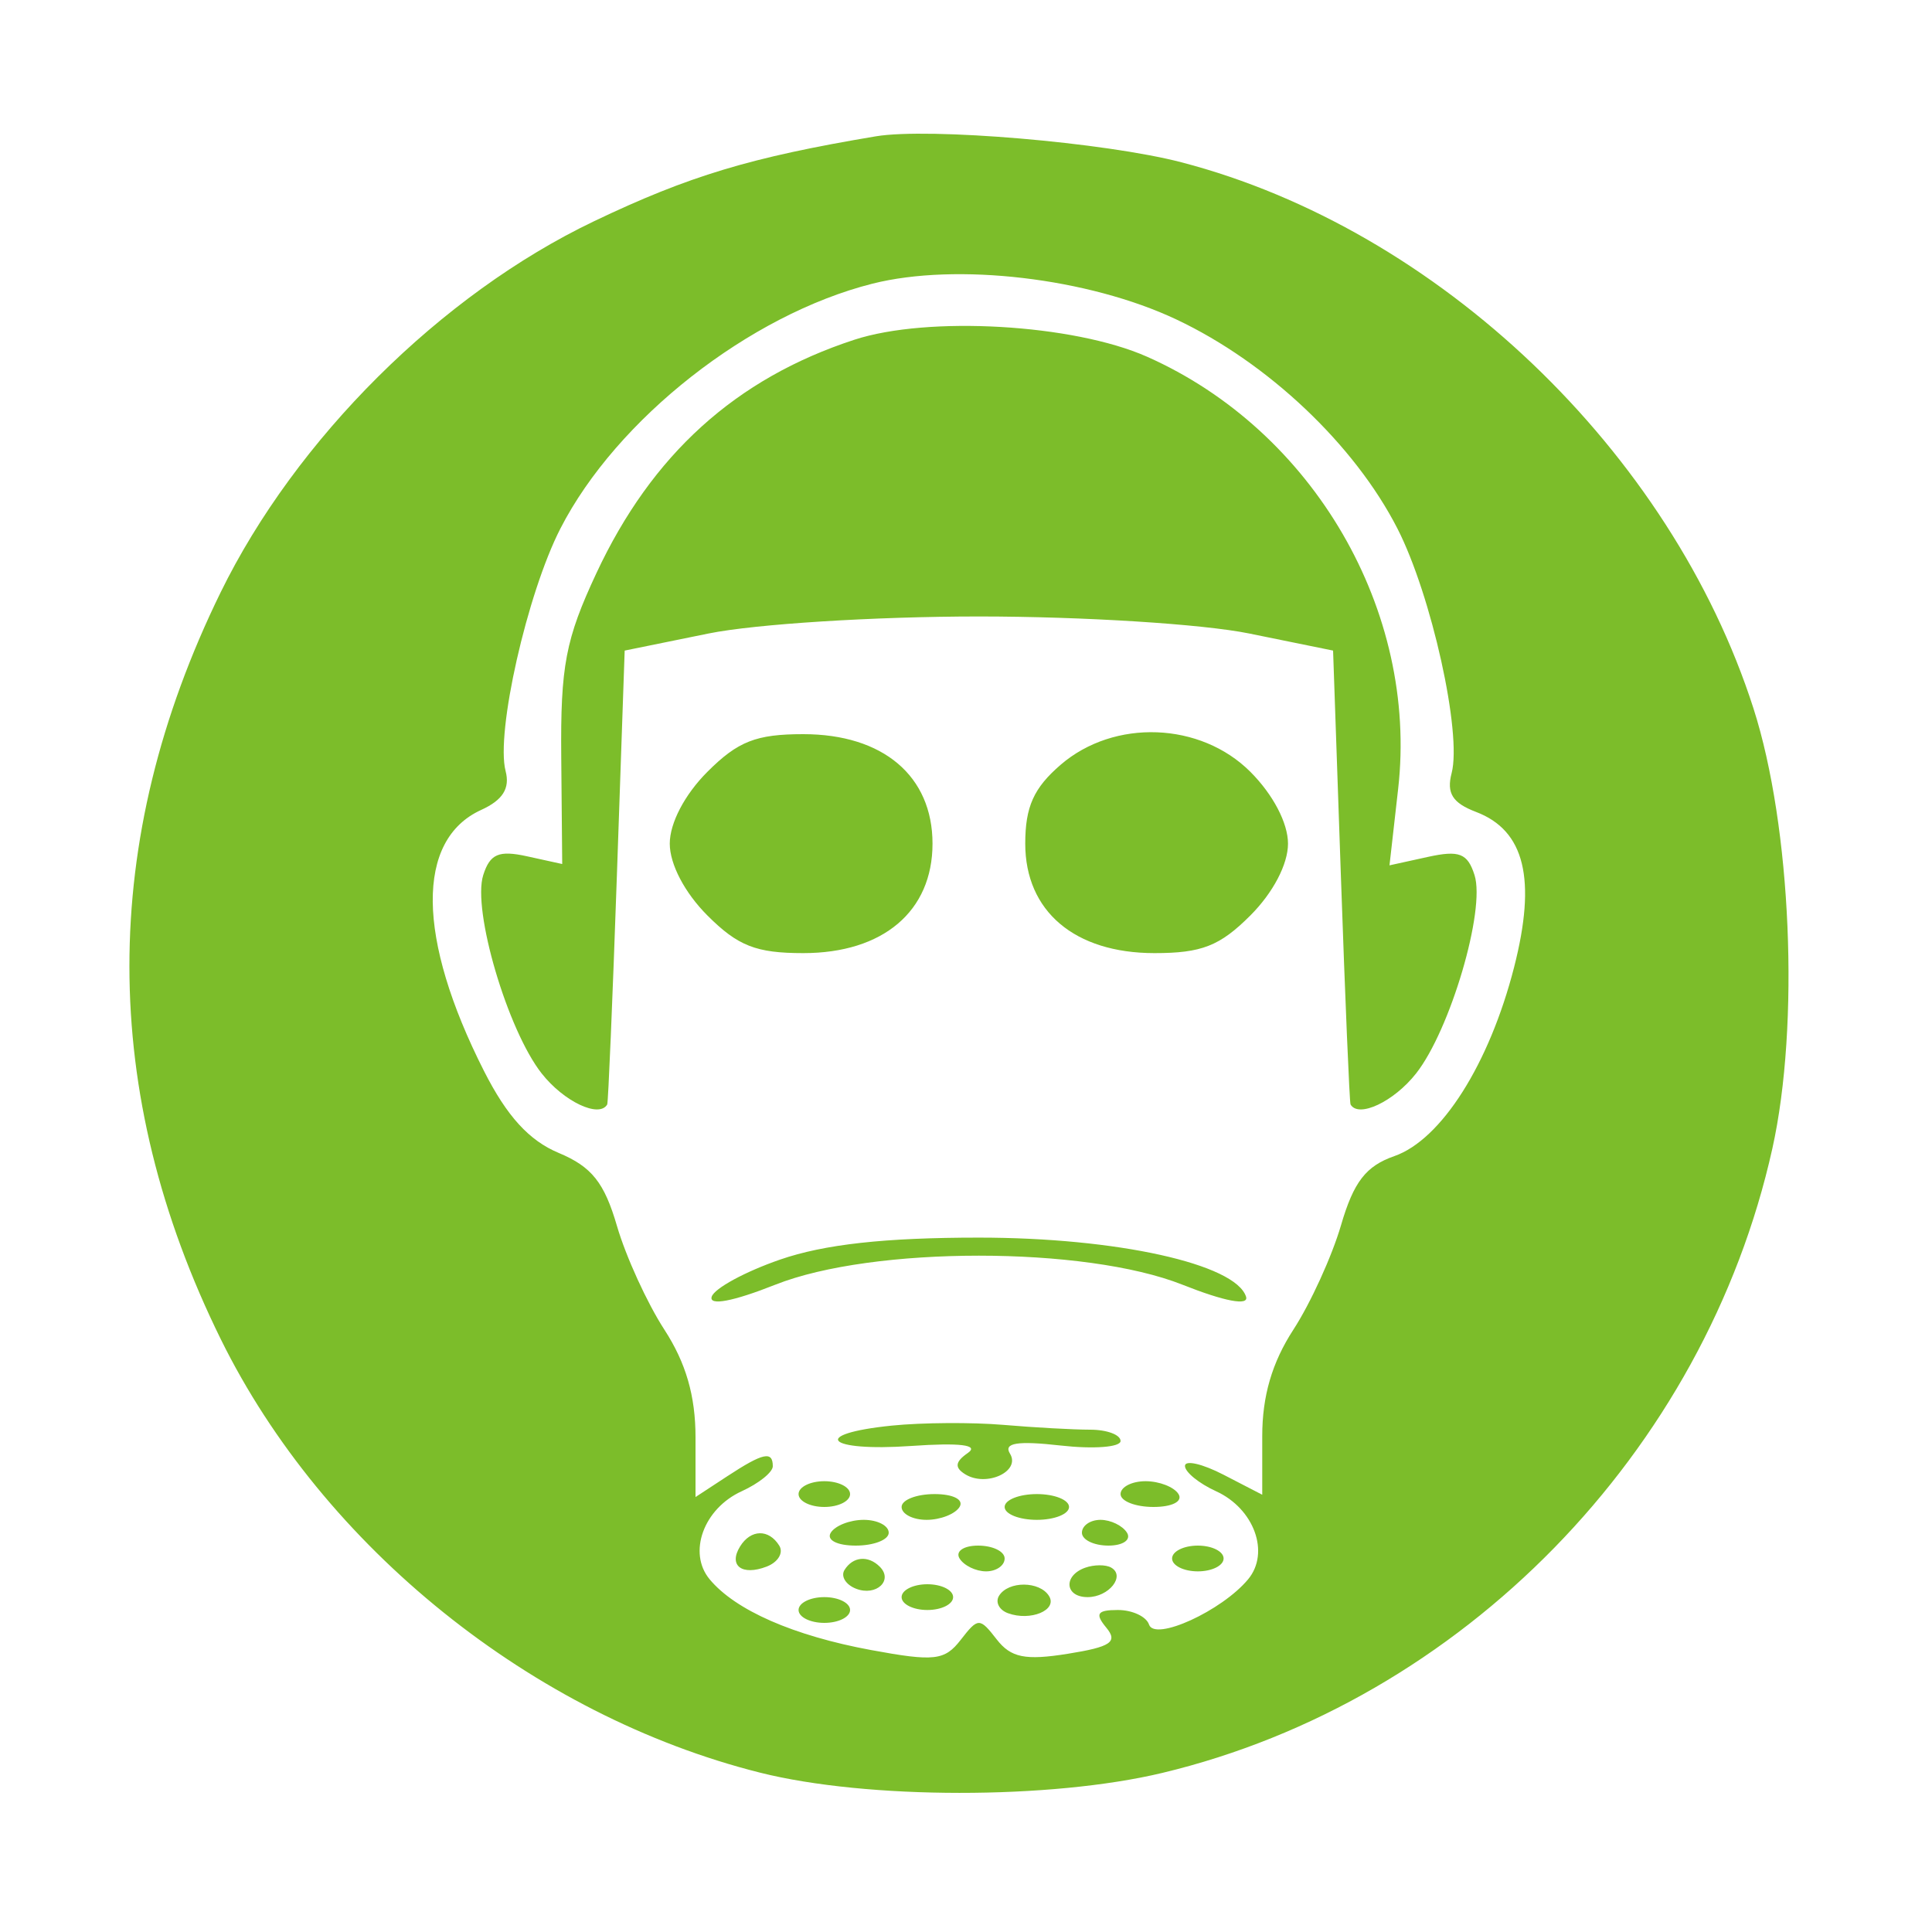 <svg id="svg" version="1.1" width="150" height="150" xmlns="http://www.w3.org/2000/svg"><path d="M68.000 10.584 C 58.296 12.208,53.471 13.662,46.109 17.182 C 34.245 22.854,22.965 34.070,17.125 46.000 C 7.681 65.291,7.689 84.800,17.148 103.988 C 25.105 120.128,41.358 133.192,59.000 137.626 C 67.311 139.715,81.572 139.724,90.250 137.646 C 113.491 132.079,132.355 112.771,137.604 89.178 C 139.742 79.569,139.082 64.167,136.139 55.000 C 129.737 35.054,111.655 17.792,91.727 12.601 C 85.784 11.053,72.131 9.893,68.000 10.584 M91.344 24.808 C 98.442 28.162,105.161 34.519,108.494 41.033 C 111.139 46.201,113.515 56.923,112.704 60.025 C 112.296 61.585,112.773 62.343,114.597 63.037 C 118.383 64.476,119.307 68.252,117.551 75.108 C 115.628 82.614,111.901 88.490,108.257 89.760 C 106.047 90.531,105.096 91.764,104.115 95.130 C 103.414 97.534,101.752 101.178,100.421 103.229 C 98.761 105.784,98.000 108.387,98.000 111.504 L 98.000 116.051 95.000 114.500 C 93.350 113.647,92.000 113.338,92.000 113.814 C 92.000 114.290,93.086 115.174,94.413 115.779 C 97.370 117.126,98.618 120.550,96.905 122.614 C 94.872 125.064,89.651 127.452,89.211 126.132 C 89.003 125.509,87.916 125.000,86.794 125.000 C 85.181 125.000,84.993 125.286,85.892 126.370 C 86.814 127.481,86.247 127.865,82.897 128.400 C 79.598 128.928,78.487 128.702,77.383 127.281 C 76.058 125.575,75.941 125.577,74.590 127.317 C 73.342 128.927,72.545 129.017,67.615 128.106 C 61.593 126.993,57.089 125.017,55.095 122.614 C 53.382 120.550,54.630 117.126,57.587 115.779 C 58.914 115.174,60.000 114.301,60.000 113.839 C 60.000 112.627,59.246 112.793,56.465 114.615 L 54.000 116.230 54.000 111.594 C 54.000 108.382,53.256 105.811,51.579 103.229 C 50.248 101.178,48.594 97.560,47.903 95.190 C 46.919 91.811,45.941 90.584,43.378 89.513 C 41.077 88.552,39.358 86.666,37.575 83.148 C 32.350 72.836,32.268 65.202,37.359 62.882 C 39.036 62.118,39.606 61.211,39.255 59.865 C 38.478 56.897,40.923 46.080,43.511 41.033 C 47.873 32.525,58.184 24.435,67.734 22.025 C 74.283 20.373,84.509 21.579,91.344 24.808 M66.324 26.380 C 57.123 29.389,50.613 35.281,46.304 44.500 C 43.908 49.627,43.511 51.706,43.575 58.791 L 43.650 67.082 40.911 66.481 C 38.726 66.001,38.041 66.296,37.517 67.945 C 36.657 70.655,39.402 79.970,42.055 83.342 C 43.774 85.528,46.523 86.829,47.144 85.750 C 47.223 85.612,47.560 77.627,47.894 68.005 L 48.500 50.511 55.000 49.187 C 58.628 48.448,67.907 47.863,76.000 47.863 C 84.093 47.863,93.372 48.448,97.000 49.187 L 103.500 50.511 104.106 68.005 C 104.440 77.627,104.777 85.612,104.856 85.750 C 105.477 86.829,108.226 85.528,109.945 83.342 C 112.598 79.970,115.343 70.655,114.483 67.945 C 113.944 66.247,113.297 65.995,110.853 66.532 L 107.880 67.185 108.553 61.237 C 110.115 47.431,101.970 33.422,89.051 27.693 C 83.339 25.161,72.047 24.508,66.324 26.380 M54.923 59.923 C 53.161 61.685,52.000 63.900,52.000 65.500 C 52.000 67.100,53.161 69.315,54.923 71.077 C 57.292 73.446,58.704 74.000,62.367 74.000 C 68.563 74.000,72.400 70.749,72.400 65.500 C 72.400 60.251,68.563 57.000,62.367 57.000 C 58.704 57.000,57.292 57.554,54.923 59.923 M82.356 59.370 C 80.257 61.176,79.600 62.637,79.600 65.500 C 79.600 70.749,83.437 74.000,89.633 74.000 C 93.296 74.000,94.708 73.446,97.077 71.077 C 98.839 69.315,100.000 67.100,100.000 65.500 C 100.000 63.900,98.839 61.685,97.077 59.923 C 93.205 56.051,86.507 55.799,82.356 59.370 M60.566 97.794 C 57.852 98.732,55.463 100.029,55.257 100.676 C 55.026 101.401,56.918 101.044,60.191 99.745 C 67.765 96.738,84.235 96.738,91.809 99.745 C 95.082 101.044,96.974 101.401,96.743 100.676 C 95.932 98.131,86.694 96.088,76.000 96.088 C 68.697 96.088,63.998 96.607,60.566 97.794 M69.250 110.683 C 62.834 111.335,64.152 112.724,70.750 112.264 C 74.540 112.000,76.037 112.185,75.143 112.807 C 74.152 113.496,74.097 113.942,74.941 114.464 C 76.584 115.479,79.267 114.240,78.414 112.860 C 77.898 112.025,78.986 111.851,82.350 112.230 C 84.908 112.518,87.000 112.360,87.000 111.877 C 87.000 111.395,85.938 111.000,84.640 111.000 C 83.341 111.000,80.304 110.832,77.890 110.626 C 75.475 110.420,71.588 110.446,69.250 110.683 M62.000 116.000 C 62.000 116.550,62.900 117.000,64.000 117.000 C 65.100 117.000,66.000 116.550,66.000 116.000 C 66.000 115.450,65.100 115.000,64.000 115.000 C 62.900 115.000,62.000 115.450,62.000 116.000 M87.000 116.000 C 87.000 116.550,88.152 117.000,89.559 117.000 C 91.010 117.000,91.851 116.567,91.500 116.000 C 91.160 115.450,90.009 115.000,88.941 115.000 C 87.873 115.000,87.000 115.450,87.000 116.000 M70.000 117.000 C 70.000 117.550,70.873 118.000,71.941 118.000 C 73.009 118.000,74.160 117.550,74.500 117.000 C 74.851 116.433,74.010 116.000,72.559 116.000 C 71.152 116.000,70.000 116.450,70.000 117.000 M78.000 117.000 C 78.000 117.550,79.125 118.000,80.500 118.000 C 81.875 118.000,83.000 117.550,83.000 117.000 C 83.000 116.450,81.875 116.000,80.500 116.000 C 79.125 116.000,78.000 116.450,78.000 117.000 M64.500 119.000 C 64.149 119.567,64.990 120.000,66.441 120.000 C 67.848 120.000,69.000 119.550,69.000 119.000 C 69.000 118.450,68.127 118.000,67.059 118.000 C 65.991 118.000,64.840 118.450,64.500 119.000 M84.000 119.000 C 84.000 119.550,84.927 120.000,86.059 120.000 C 87.191 120.000,87.840 119.550,87.500 119.000 C 87.160 118.450,86.234 118.000,85.441 118.000 C 84.648 118.000,84.000 118.450,84.000 119.000 M57.459 120.067 C 56.539 121.556,57.606 122.365,59.520 121.631 C 60.404 121.292,60.847 120.561,60.504 120.007 C 59.694 118.696,58.289 118.723,57.459 120.067 M74.500 121.000 C 74.840 121.550,75.766 122.000,76.559 122.000 C 77.352 122.000,78.000 121.550,78.000 121.000 C 78.000 120.450,77.073 120.000,75.941 120.000 C 74.809 120.000,74.160 120.450,74.500 121.000 M91.000 121.000 C 91.000 121.550,91.900 122.000,93.000 122.000 C 94.100 122.000,95.000 121.550,95.000 121.000 C 95.000 120.450,94.100 120.000,93.000 120.000 C 91.900 120.000,91.000 120.450,91.000 121.000 M65.565 121.895 C 65.260 122.388,65.669 123.043,66.474 123.352 C 68.036 123.951,69.371 122.704,68.306 121.639 C 67.402 120.735,66.213 120.846,65.565 121.895 M84.250 121.718 C 82.532 122.334,82.672 124.000,84.441 124.000 C 86.097 124.000,87.408 122.351,86.266 121.704 C 85.845 121.465,84.938 121.472,84.250 121.718 M70.000 124.000 C 70.000 124.550,70.900 125.000,72.000 125.000 C 73.100 125.000,74.000 124.550,74.000 124.000 C 74.000 123.450,73.100 123.000,72.000 123.000 C 70.900 123.000,70.000 123.450,70.000 124.000 M77.565 123.895 C 77.260 124.388,77.571 124.996,78.256 125.248 C 80.009 125.892,82.124 125.009,81.447 123.915 C 80.723 122.743,78.285 122.731,77.565 123.895 M62.000 125.000 C 62.000 125.550,62.900 126.000,64.000 126.000 C 65.100 126.000,66.000 125.550,66.000 125.000 C 66.000 124.450,65.100 124.000,64.000 124.000 C 62.900 124.000,62.000 124.450,62.000 125.000 " stroke="none" fill="#7CBD2A" fill-rule="evenodd"/></svg>